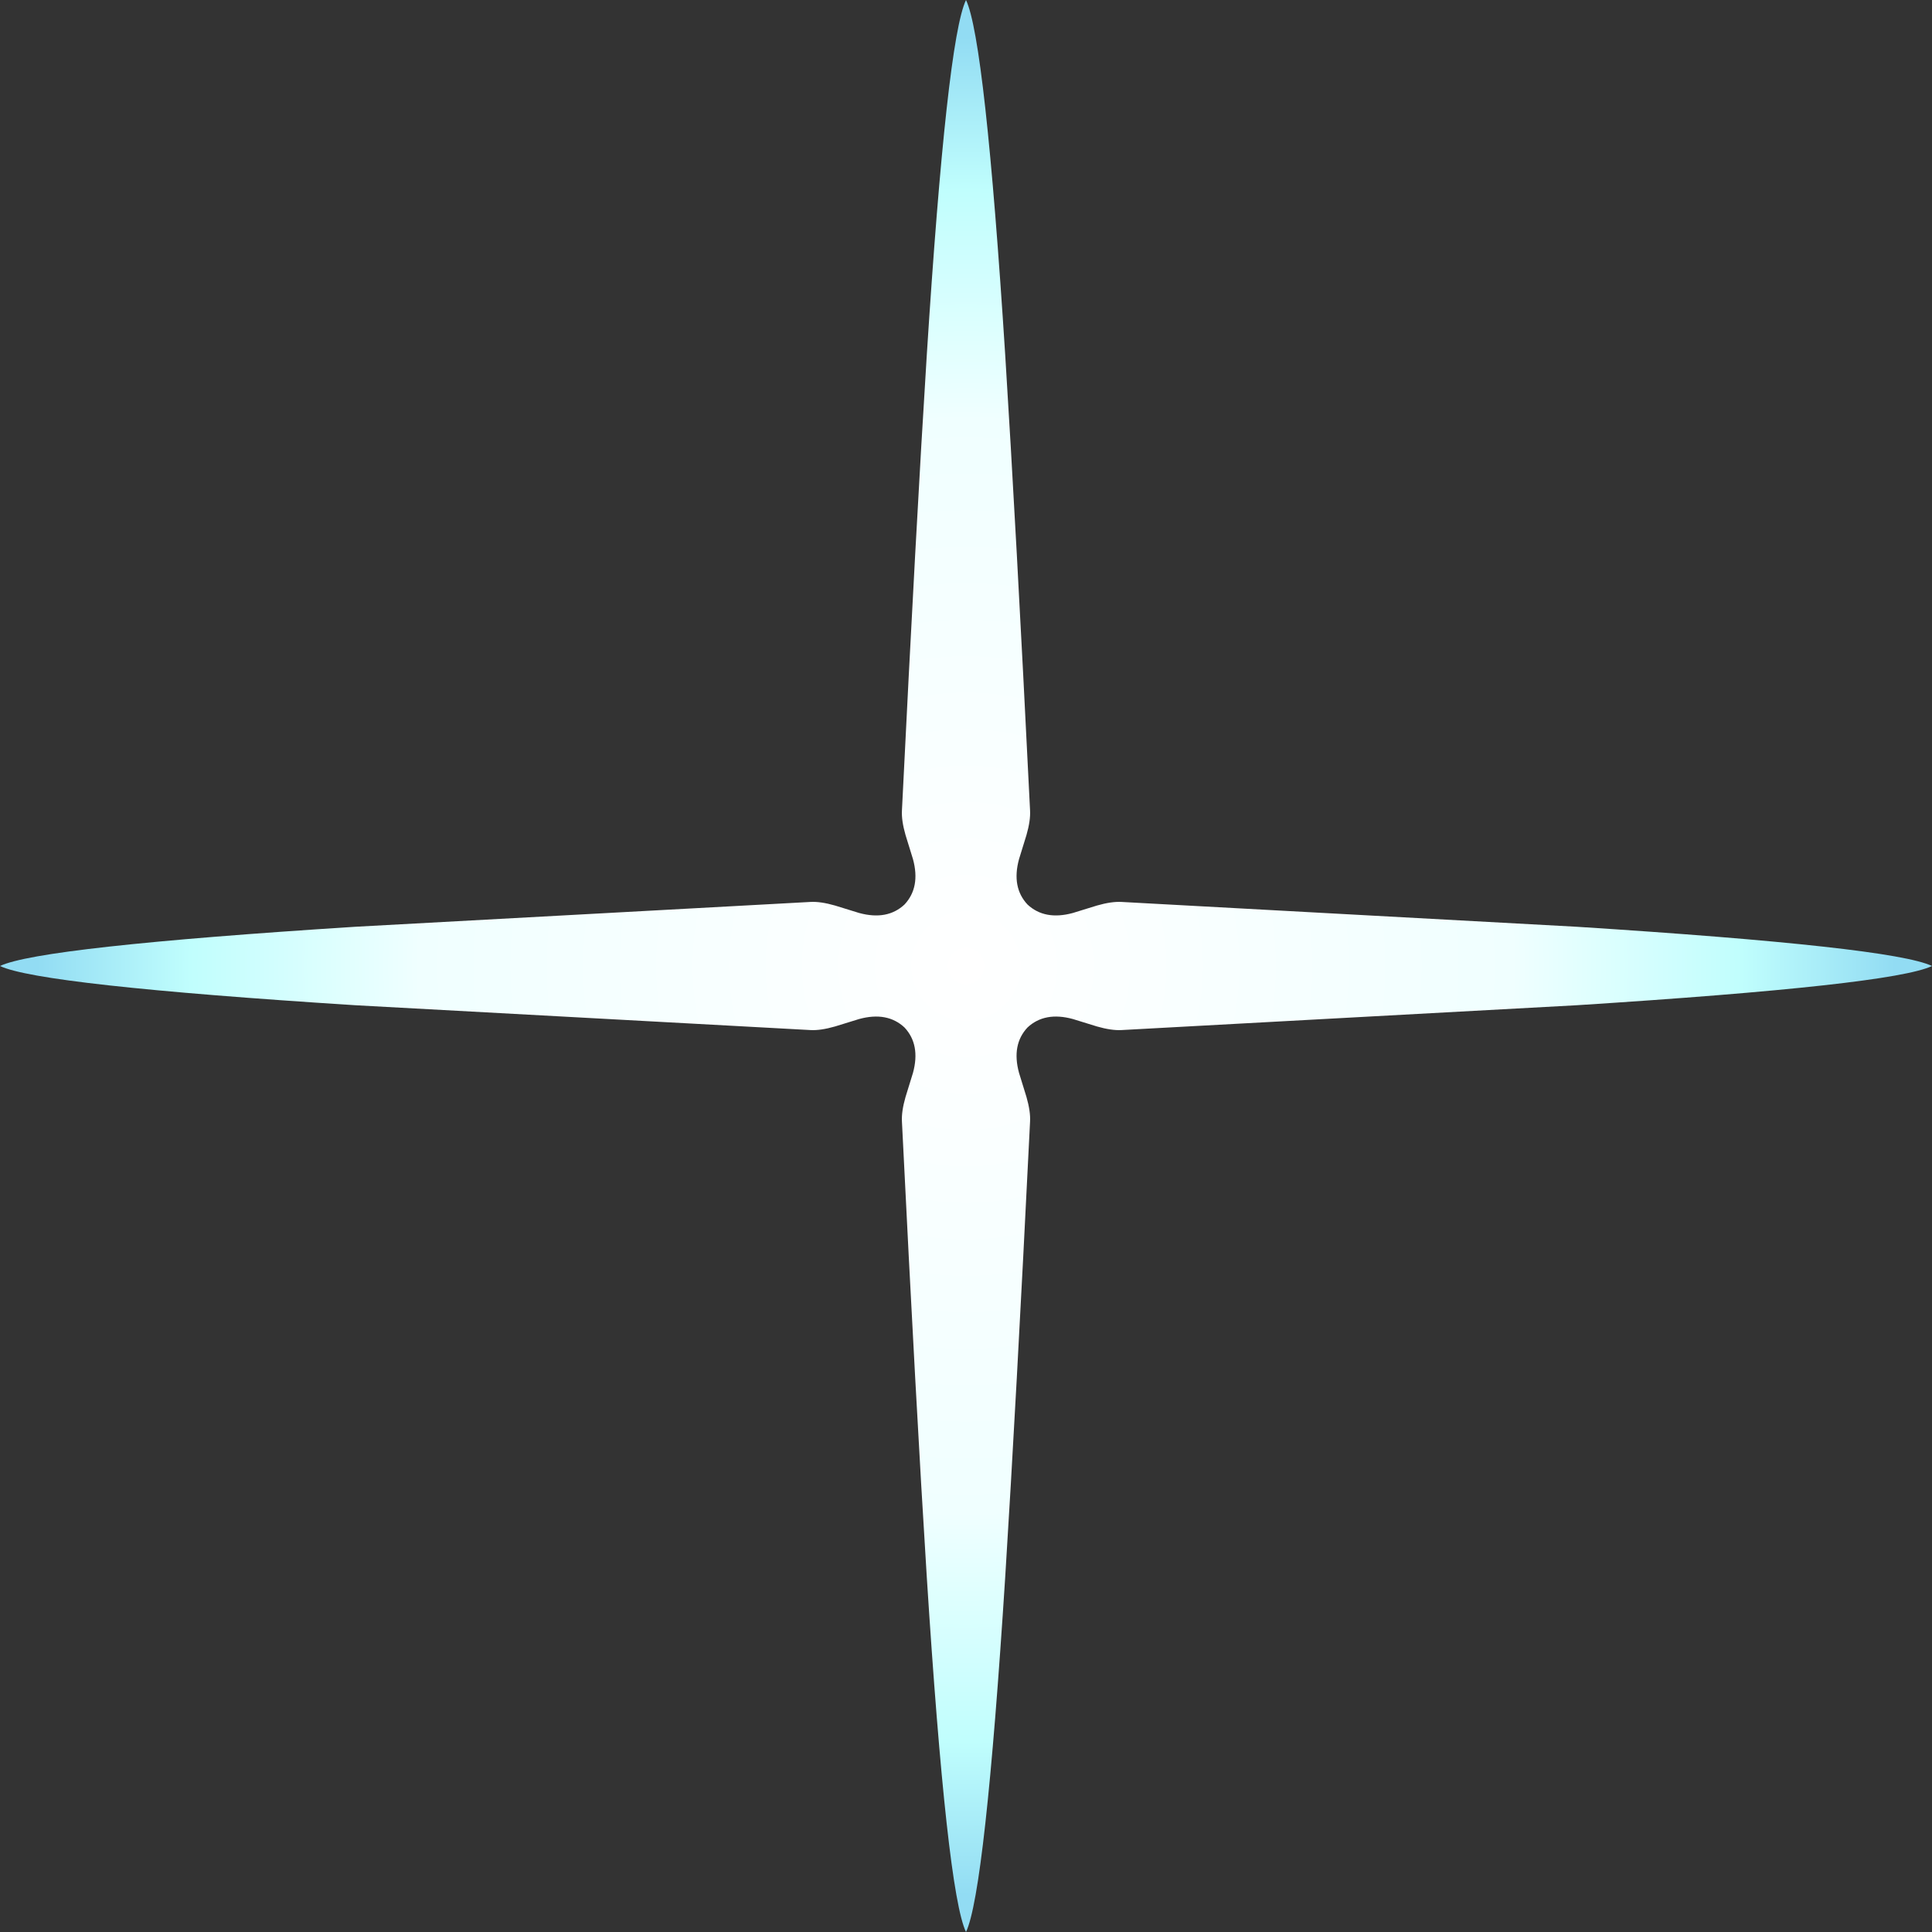 <?xml version="1.0" encoding="UTF-8" standalone="no"?>
<svg xmlns:xlink="http://www.w3.org/1999/xlink" height="864.0px" width="864.0px" xmlns="http://www.w3.org/2000/svg">
  <rect width="100%" height="100%" fill="#333333" stroke="none"/>
  <g transform="matrix(1.0, 0.0, 0.0, 1.0, 432.0, 432.0)">
    <path d="M27.05 -58.6 L23.7 -47.75 Q20.3 -35.2 27.5 -27.5 35.2 -20.3 47.75 -23.7 L58.6 -27.05 Q65.05 -28.9 69.55 -28.65 L273.05 -17.55 Q414.1 -8.55 432.0 0.0 414.1 8.55 273.05 17.55 L69.55 28.65 Q65.05 28.9 58.6 27.05 L47.75 23.7 Q35.2 20.3 27.5 27.5 20.3 35.2 23.7 47.75 L27.05 58.6 Q28.9 65.05 28.65 69.55 22.35 196.95 17.55 273.05 8.55 414.1 0.0 432.0 -8.55 414.1 -17.55 273.05 -22.35 196.95 -28.65 69.55 -28.9 65.05 -27.05 58.6 L-23.7 47.75 Q-20.3 35.2 -27.5 27.5 -35.2 20.3 -47.75 23.7 L-58.6 27.05 Q-65.05 28.9 -69.55 28.65 L-273.05 17.55 Q-414.1 8.55 -432.0 0.0 -414.1 -8.55 -273.05 -17.55 L-69.55 -28.65 Q-65.05 -28.9 -58.6 -27.05 L-47.75 -23.7 Q-35.2 -20.3 -27.5 -27.5 -20.3 -35.2 -23.7 -47.75 L-27.05 -58.6 Q-28.9 -65.05 -28.65 -69.55 -22.35 -196.95 -17.55 -273.05 -8.55 -414.1 0.0 -432.0 8.55 -414.1 17.55 -273.05 22.35 -196.95 28.65 -69.55 28.9 -65.05 27.05 -58.6" fill="url(#gradient0)" fill-rule="evenodd" stroke="none"/>
  </g>
  <defs>
    <radialGradient cx="0" cy="0" gradientTransform="matrix(0.532, 0.0, 0.0, 0.532, 0.0, 0.0)" gradientUnits="userSpaceOnUse" id="gradient0" r="819.2" spreadMethod="pad">
      <stop offset="0.0" stop-color="#ffffff"/>
      <stop offset="0.561" stop-color="#f0ffff"/>
      <stop offset="0.796" stop-color="#c0fefd"/>
      <stop offset="0.953" stop-color="#92dcf3"/>
    </radialGradient>
  </defs>
</svg>
